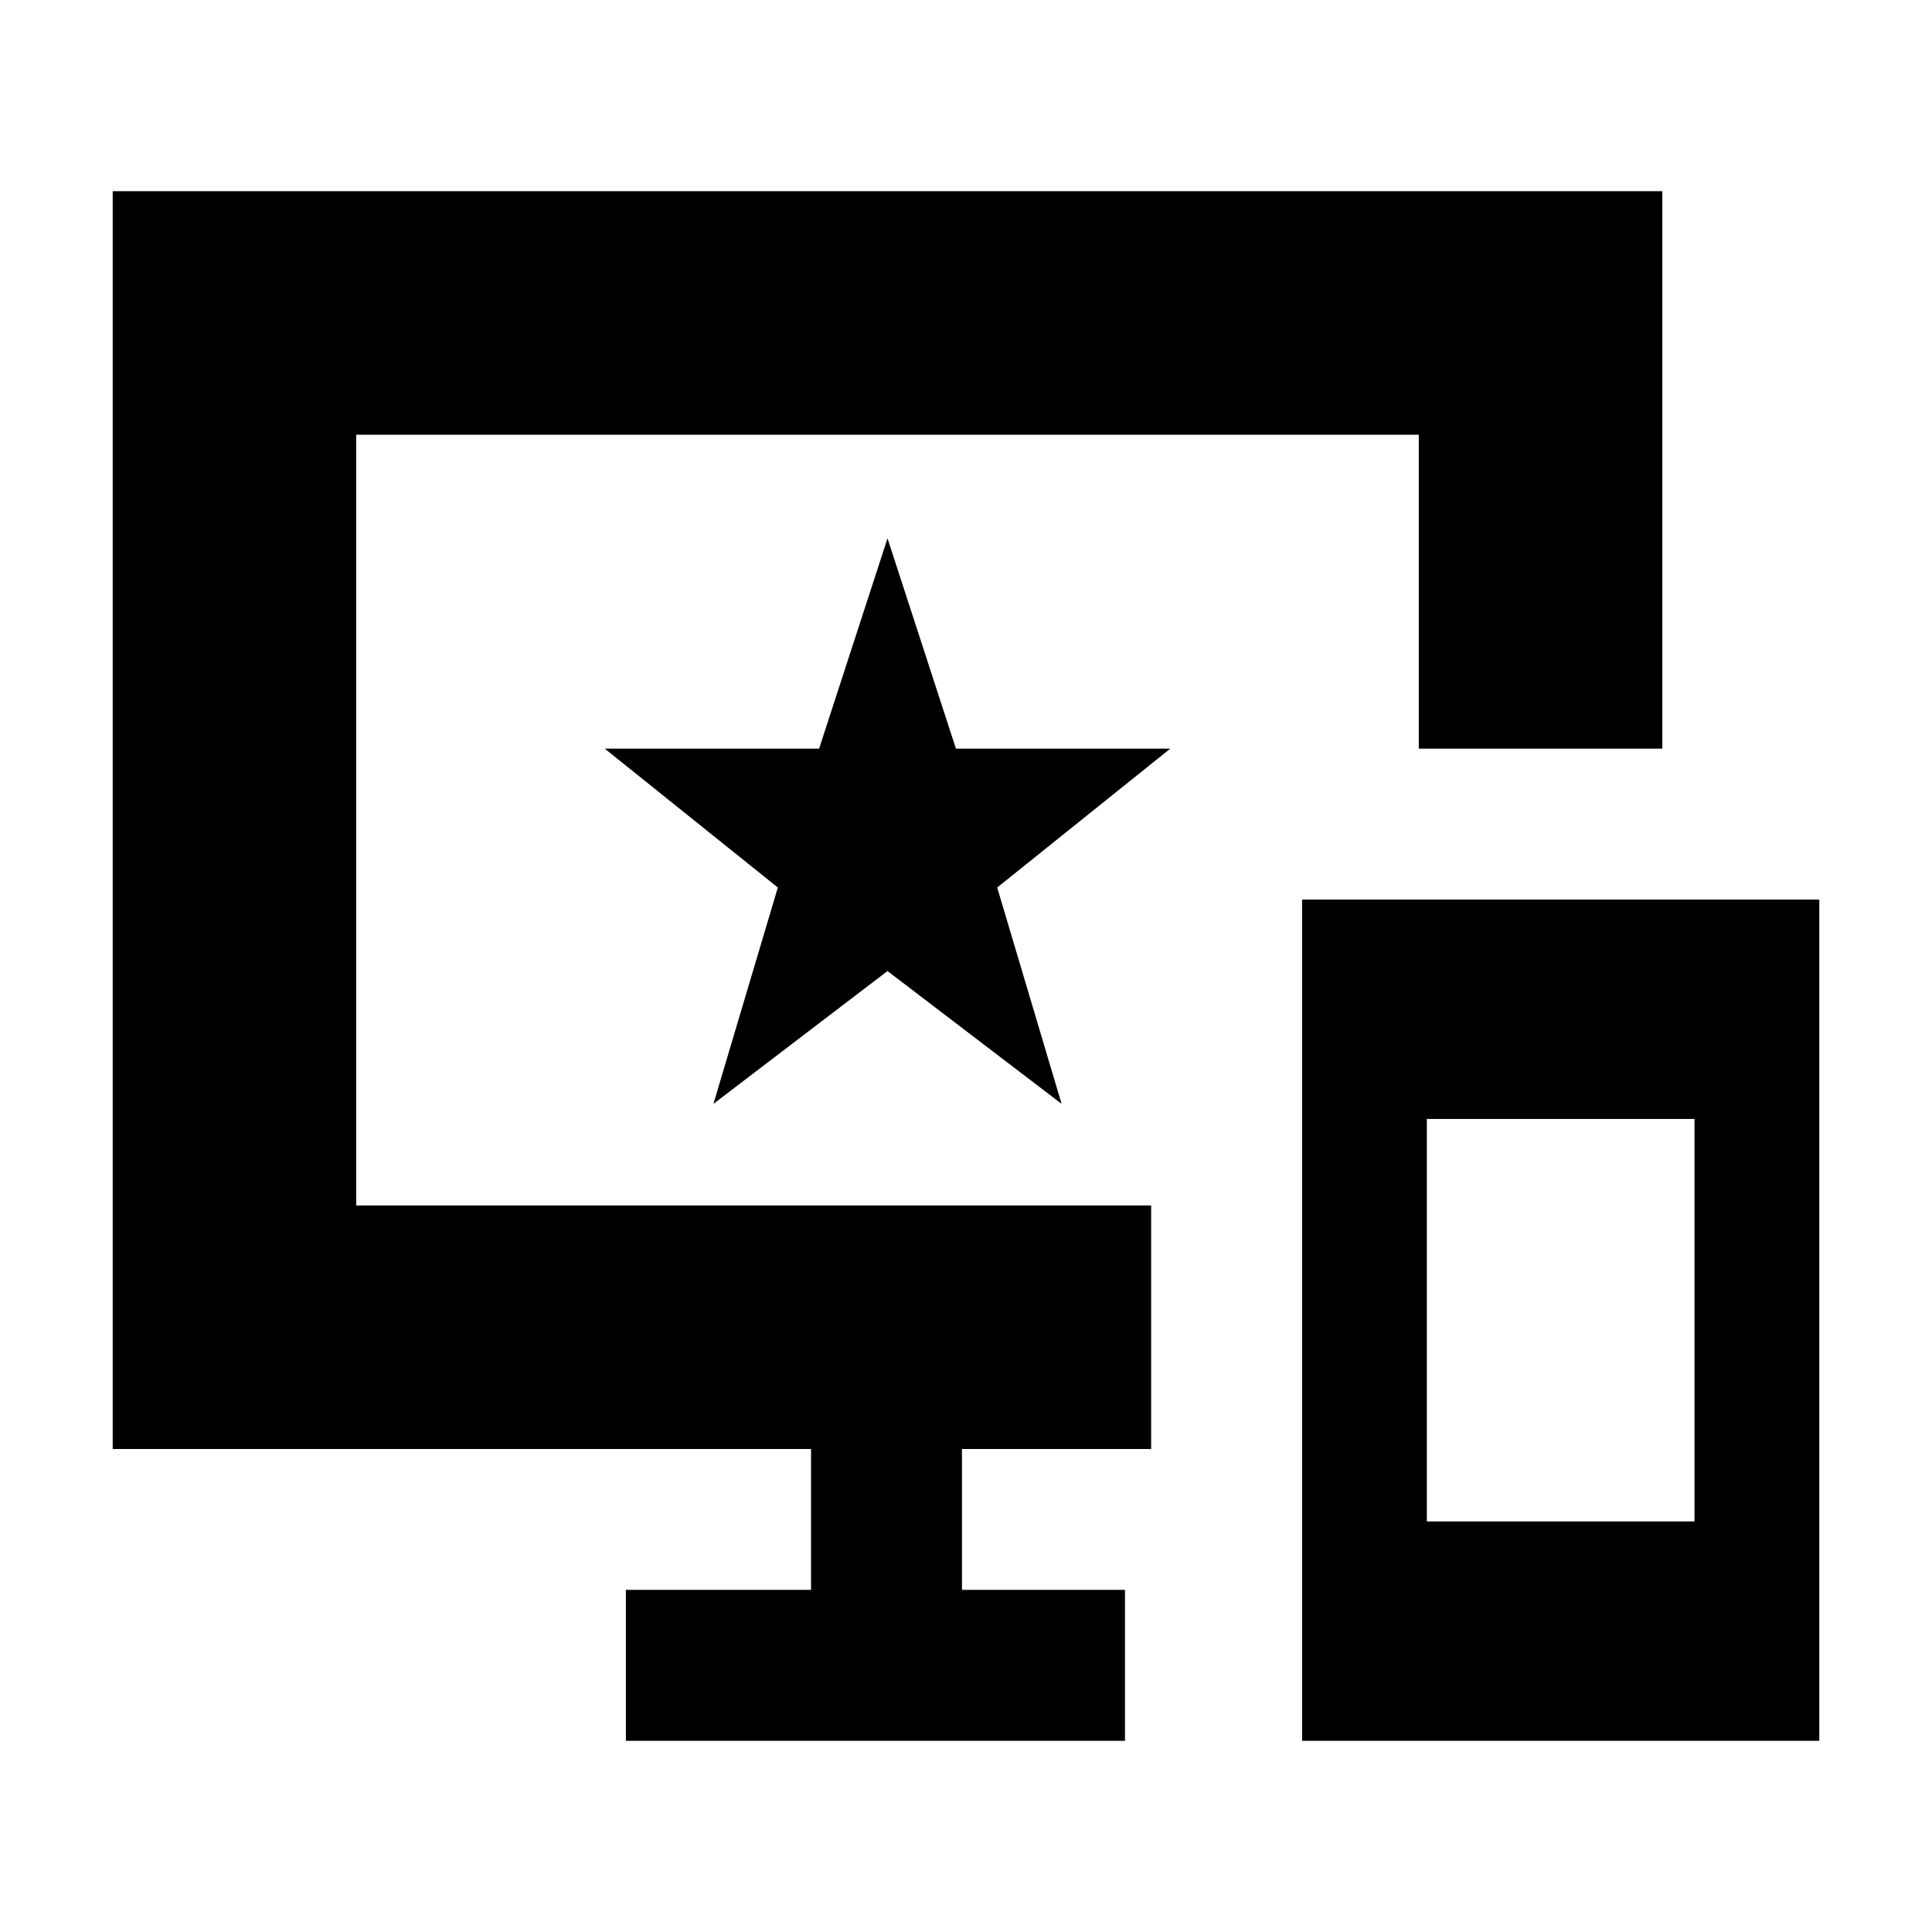 <svg xmlns="http://www.w3.org/2000/svg" height="24" viewBox="0 -960 960 960" width="24"><path d="M647-95v-418h257v418H647Zm62-109h133v-200H709v200ZM311-95v-75h92v-70H56v-625h770v277H705v-156H177v383h395v121h-94v70h81v75H311Zm43.5-316.5 86.5-66 86.5 66-32-107.5 86-69H475l-34-104.5L407-588H300.5l86 69-32 107.5ZM441-553Z"/></svg>